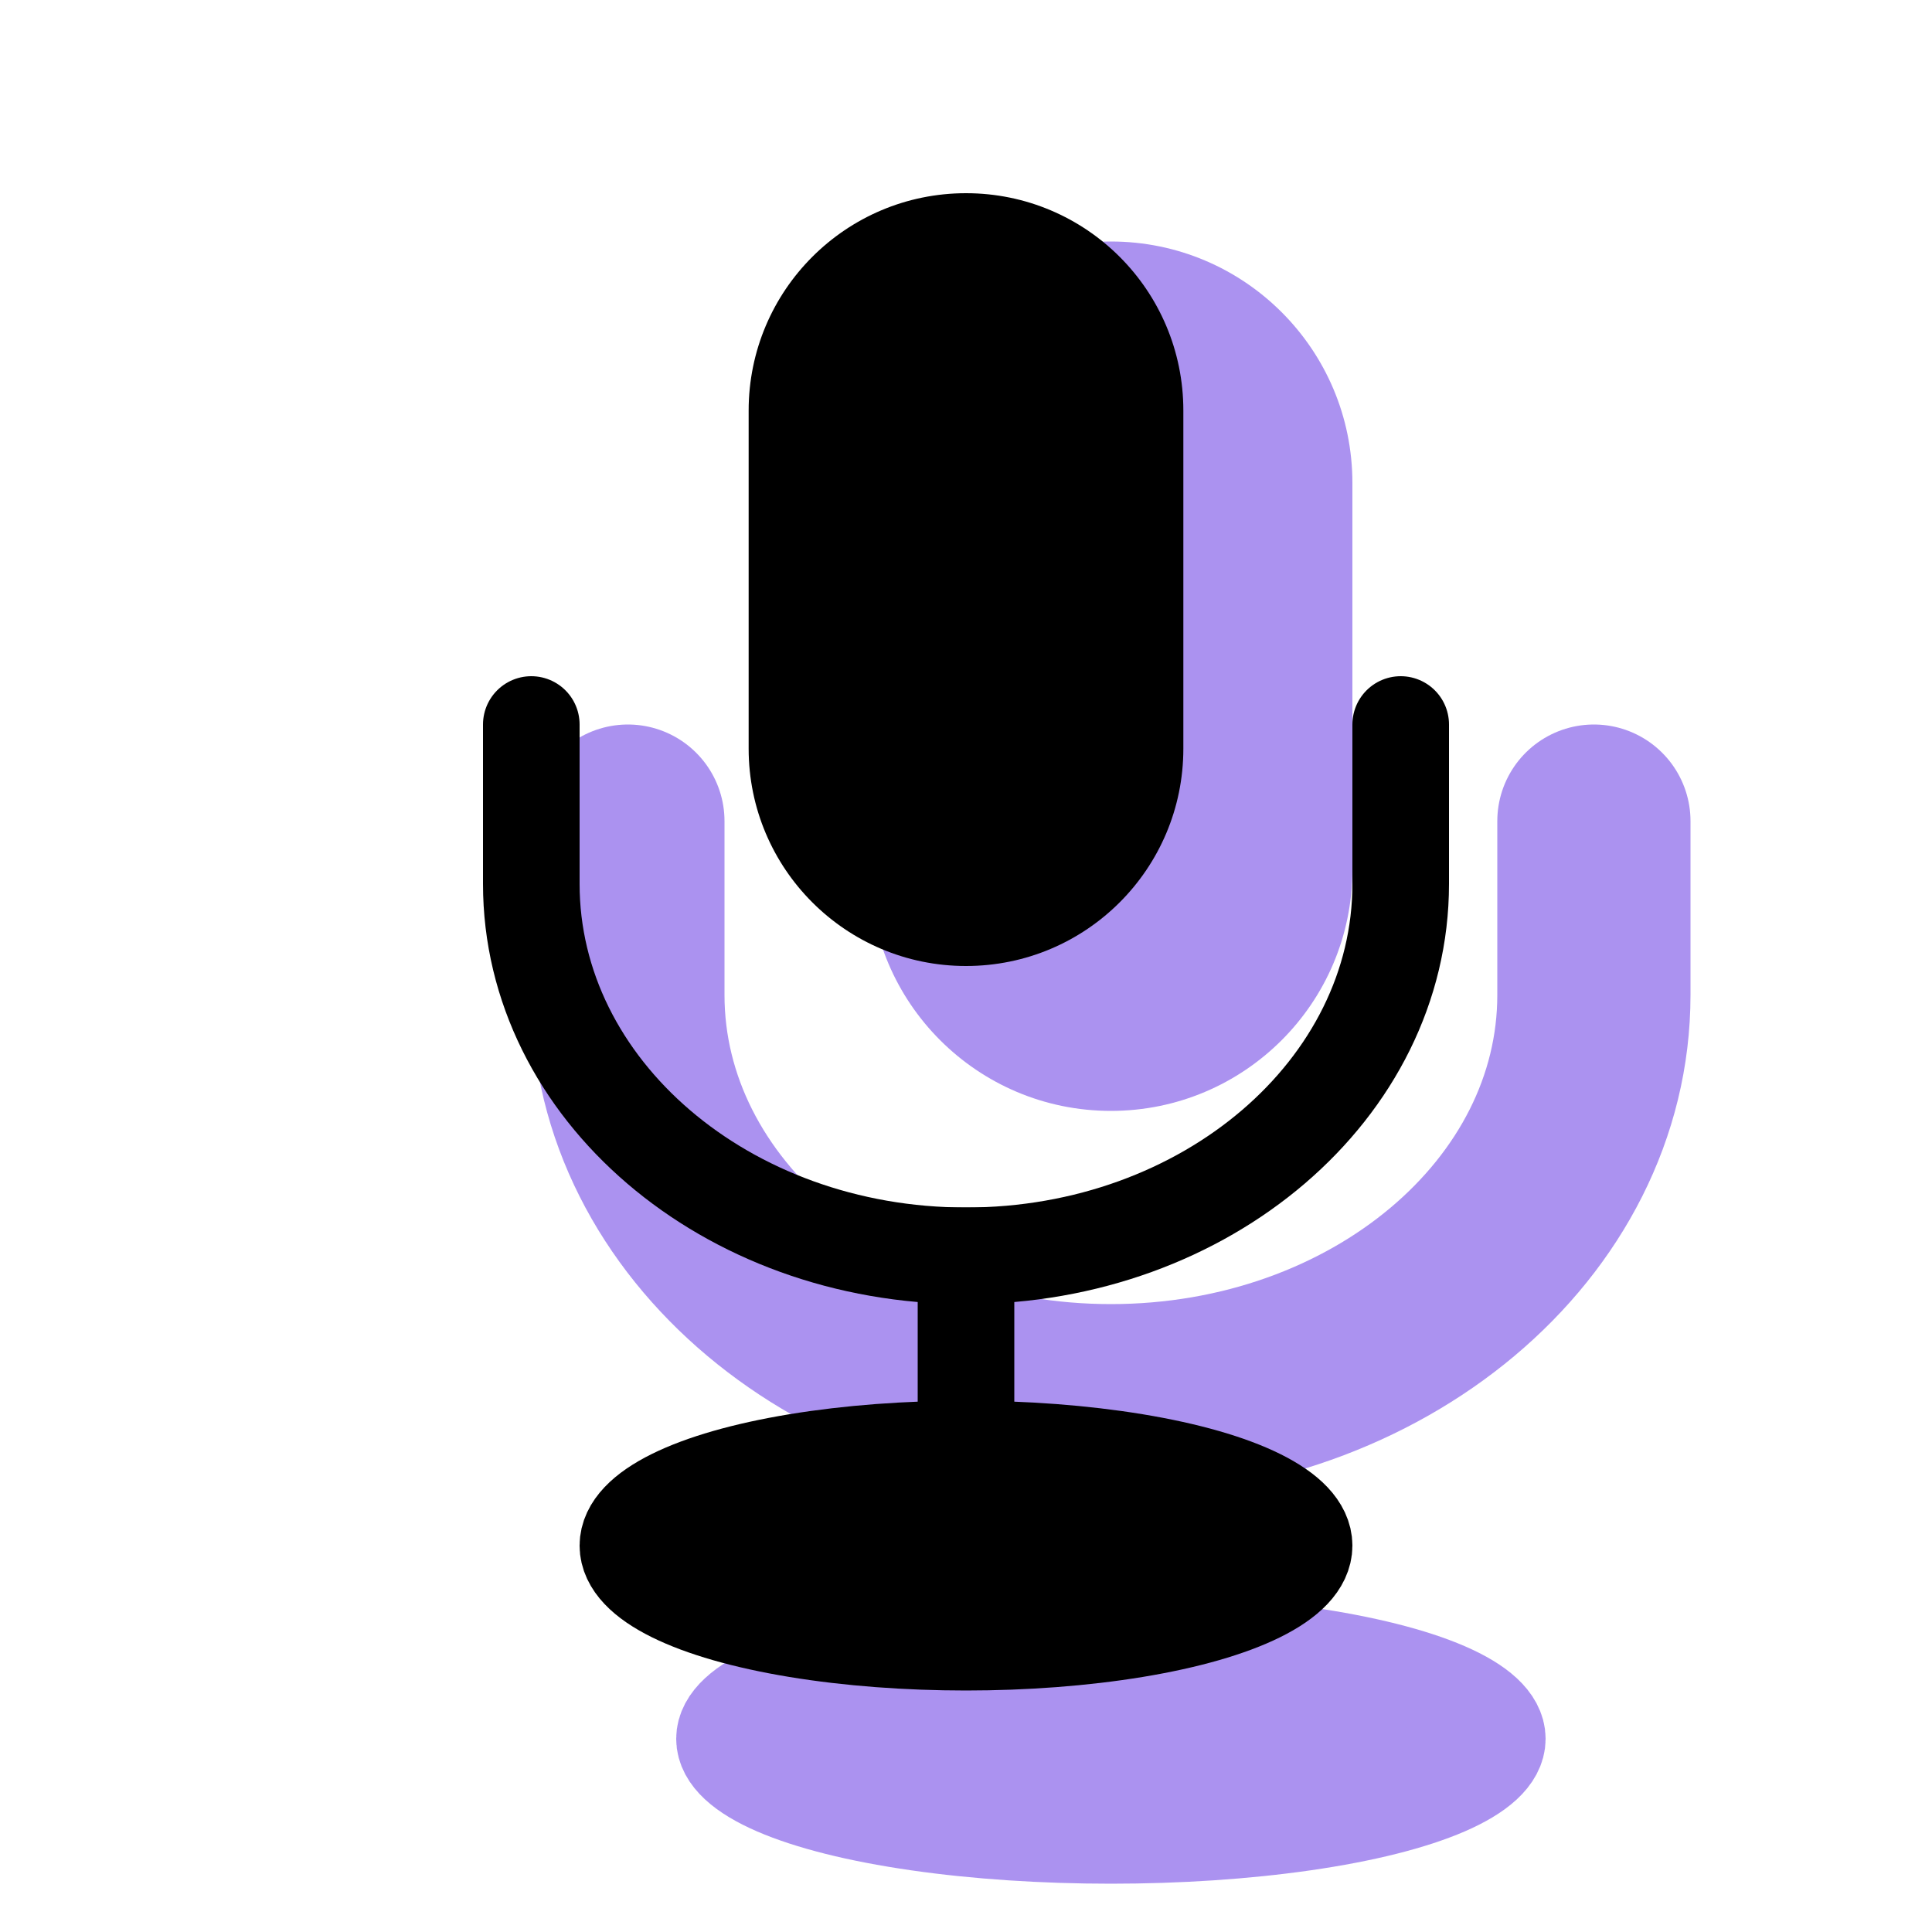 <svg xmlns="http://www.w3.org/2000/svg" width="20" height="20" viewBox="0 0 20 20">
  <g fill="none" fill-rule="evenodd">
    <g transform="translate(6.5 2.5)">
      <path fill="#AB92F0" d="M5,0 L5,0 C6.381,-2.53632657e-16 7.5,1.119 7.5,2.5 L7.5,6.5 C7.5,7.881 6.381,9 5,9 L5,9 C3.619,9 2.5,7.881 2.5,6.5 L2.5,2.5 C2.5,1.119 3.619,2.53632657e-16 5,0 Z"/>
      <g stroke="#AB92F0" transform="translate(1 12)">
        <ellipse cx="4" cy="3.5" fill="#AB92F0" rx="4" ry="1"/>
        <path stroke-linecap="square" stroke-width="2" d="M4.036,0.5 L4.036,3"/>
      </g>
      <path stroke="#AB92F0" stroke-linecap="round" stroke-linejoin="round" stroke-width="2" d="M10,6 L10,7.8 C10,10.12 7.761,12 5,12 C2.239,12 0,10.12 0,7.8 L0,6"/>
    </g>
    <g transform="translate(5.5 2)">
      <path fill="#000" d="M4.5,0 L4.5,0 C5.743,-2.28269391e-16 6.75,1.007 6.75,2.25 L6.75,5.75 C6.75,6.993 5.743,8 4.5,8 L4.5,8 C3.257,8 2.25,6.993 2.25,5.75 L2.25,2.25 C2.25,1.007 3.257,2.28269391e-16 4.5,0 Z"/>
      <g stroke="#000" transform="translate(.9 10.8)">
        <ellipse cx="3.6" cy="3.2" fill="#000" rx="3.5" ry="1"/>
        <path stroke-linecap="square" d="M3.6,0.2 L3.6,2.7"/>
      </g>
      <path stroke="#000" stroke-linecap="round" stroke-linejoin="round" d="M9,5.5 L9,7.15 C9,9.276 6.985,11 4.5,11 C2.015,11 0,9.276 0,7.15 L0,5.5"/>
    </g>
  </g>
</svg>
